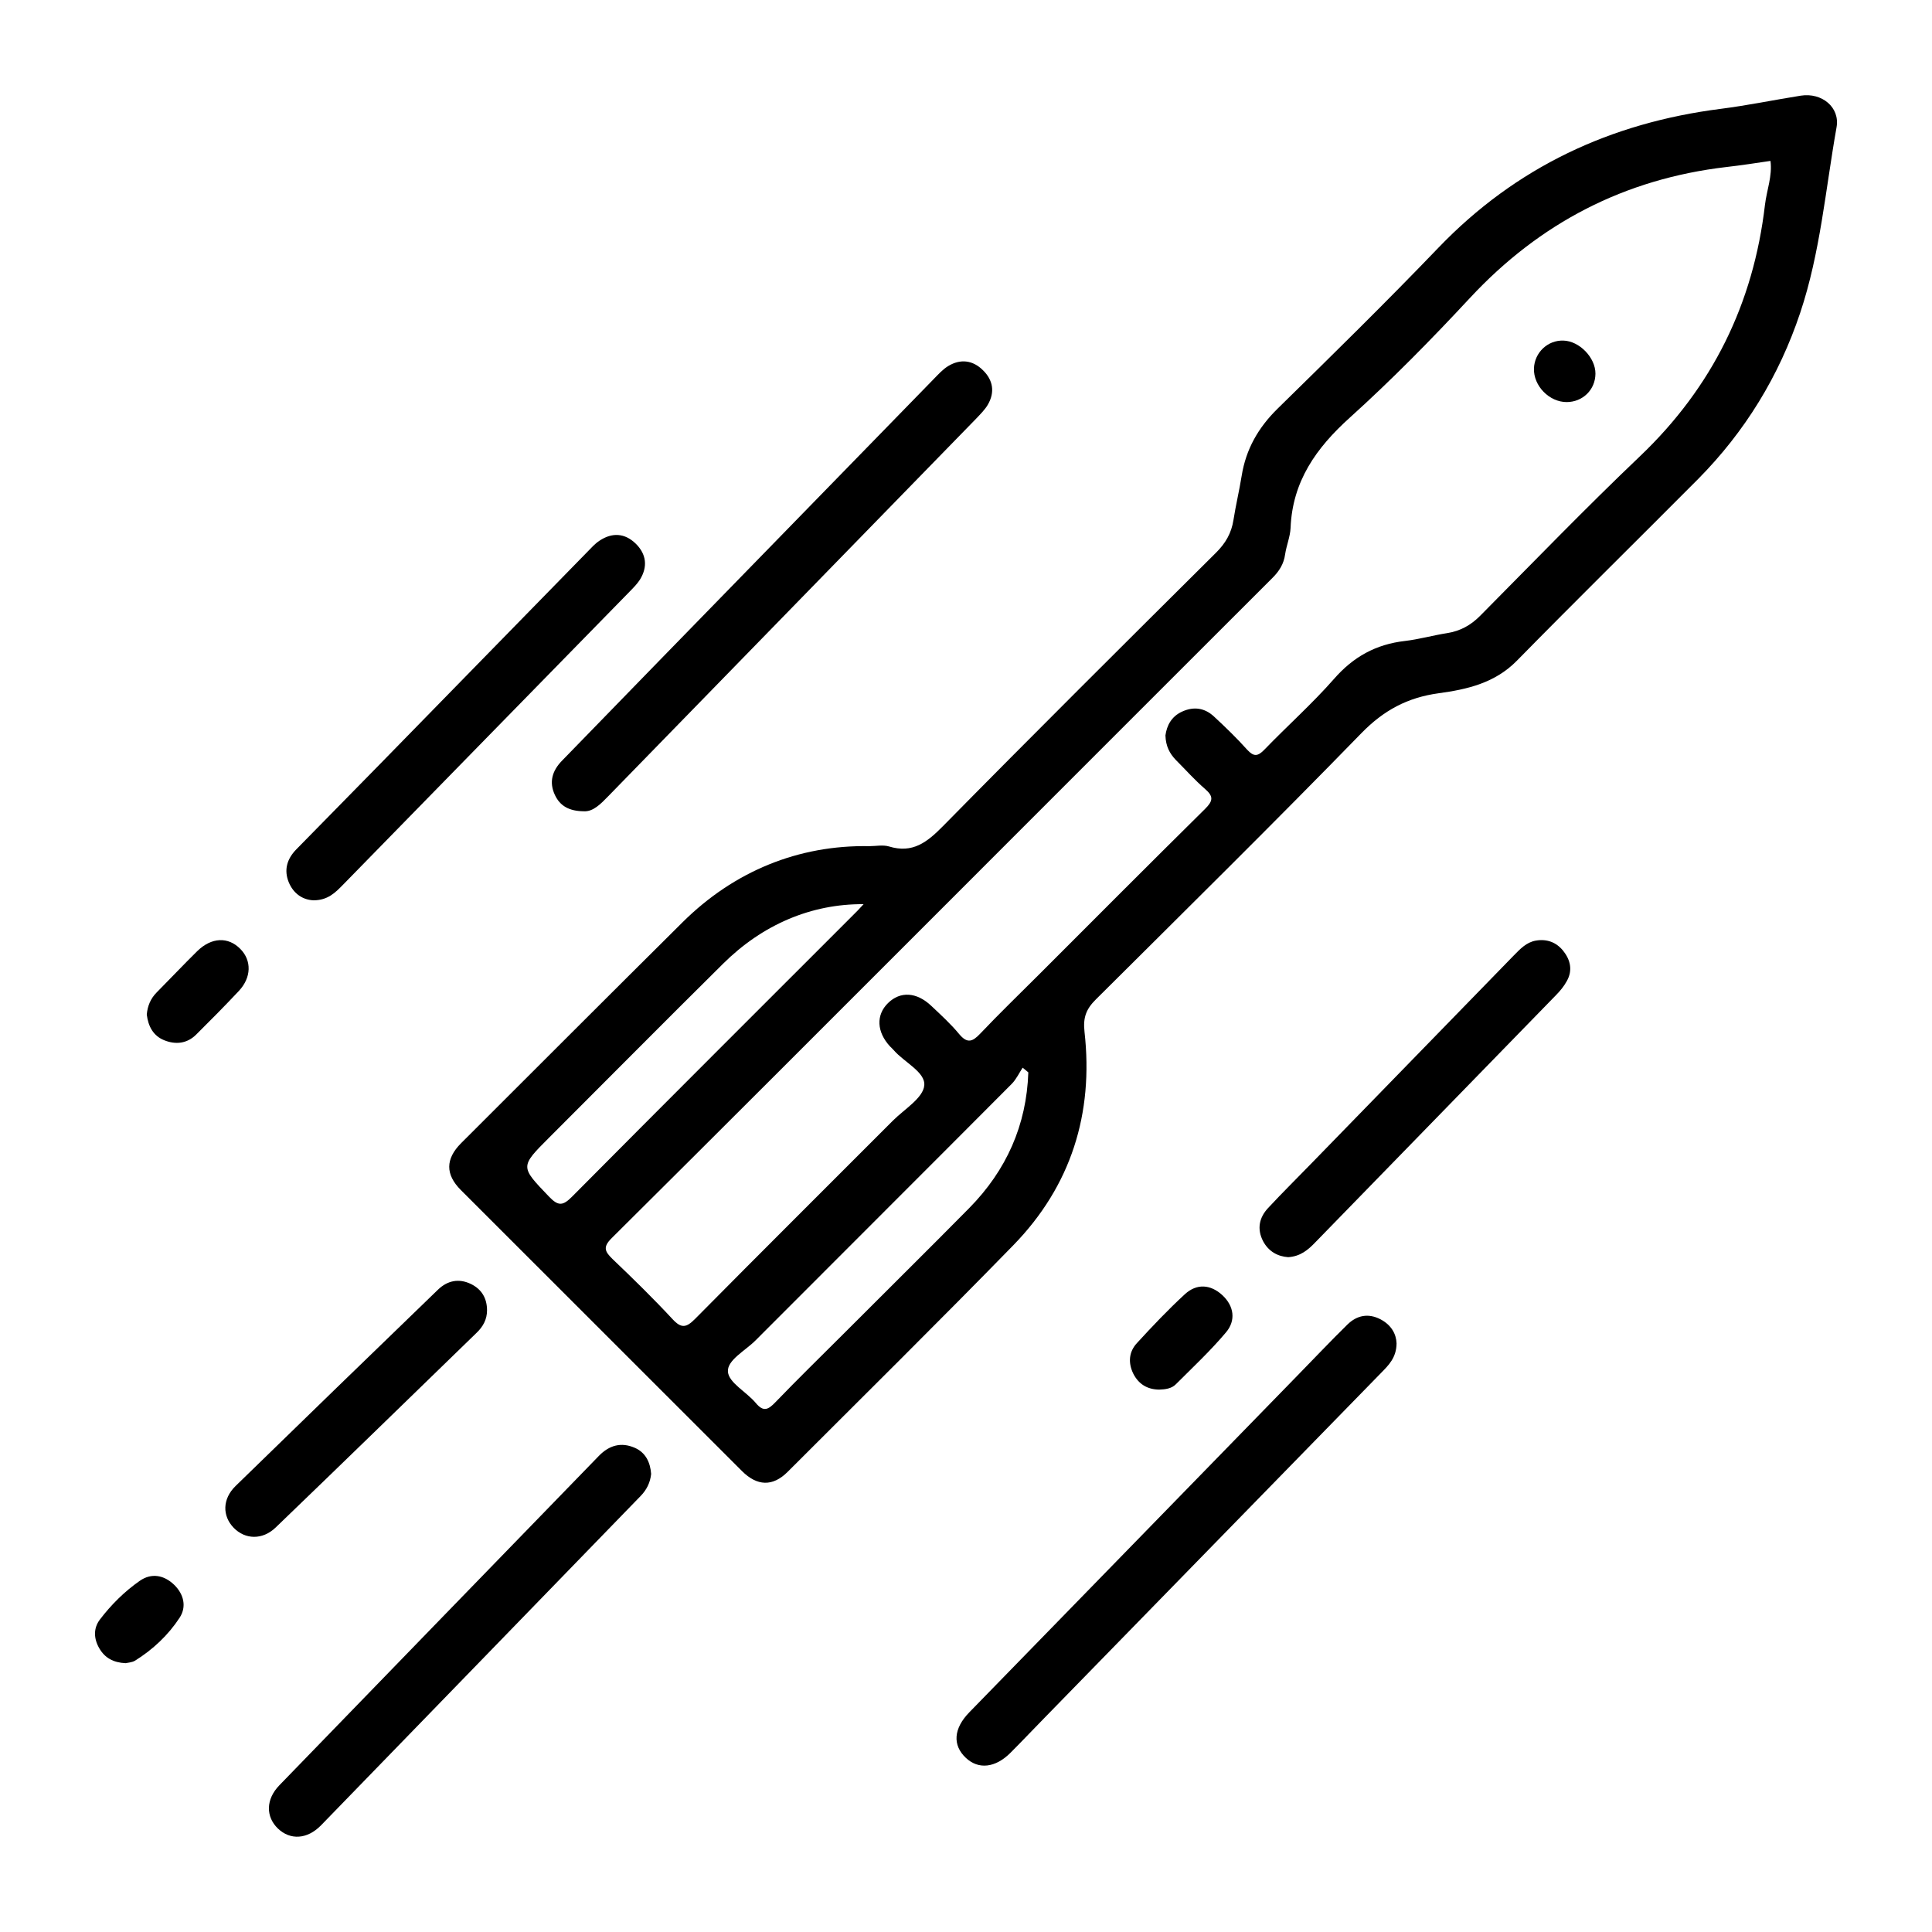 <svg width="35" height="35" viewBox="0 0 35 35" fill="none" xmlns="http://www.w3.org/2000/svg">
<path d="M15.746 15.329C15.865 15.329 15.995 15.302 16.104 15.334C16.533 15.466 16.796 15.257 17.082 14.967C18.721 13.302 20.375 11.657 22.033 10.009C22.204 9.838 22.308 9.657 22.345 9.422C22.387 9.153 22.451 8.889 22.494 8.62C22.571 8.14 22.793 7.749 23.143 7.405C24.124 6.443 25.106 5.48 26.058 4.488C27.462 3.026 29.178 2.226 31.171 1.972C31.658 1.91 32.138 1.81 32.623 1.733C33.005 1.673 33.335 1.944 33.271 2.305C33.071 3.43 32.977 4.578 32.612 5.668C32.23 6.812 31.613 7.819 30.764 8.677C29.671 9.776 28.566 10.863 27.481 11.968C27.084 12.374 26.579 12.489 26.062 12.559C25.499 12.636 25.068 12.867 24.664 13.281C23.081 14.907 21.465 16.501 19.856 18.102C19.679 18.277 19.617 18.43 19.647 18.693C19.813 20.174 19.404 21.484 18.358 22.558C17.009 23.941 15.635 25.298 14.269 26.664C13.998 26.935 13.716 26.924 13.441 26.649C11.744 24.952 10.045 23.256 8.349 21.559C8.067 21.277 8.067 20.996 8.355 20.708C9.691 19.374 11.025 18.038 12.365 16.708C13.298 15.782 14.465 15.306 15.746 15.329ZM21.113 13.323C21.137 13.148 21.218 12.98 21.418 12.89C21.63 12.794 21.826 12.826 21.992 12.98C22.199 13.172 22.404 13.37 22.594 13.582C22.712 13.71 22.784 13.706 22.904 13.582C23.32 13.151 23.772 12.749 24.167 12.299C24.517 11.898 24.927 11.672 25.45 11.612C25.708 11.582 25.962 11.509 26.22 11.469C26.455 11.431 26.643 11.328 26.813 11.157C27.774 10.188 28.721 9.207 29.709 8.266C31.022 7.015 31.765 5.5 31.974 3.711C32.006 3.444 32.11 3.188 32.074 2.915C31.807 2.954 31.541 2.996 31.272 3.026C29.432 3.242 27.895 4.038 26.632 5.395C25.934 6.146 25.213 6.88 24.453 7.566C23.843 8.116 23.414 8.72 23.38 9.563C23.373 9.723 23.305 9.881 23.281 10.043C23.258 10.214 23.175 10.346 23.055 10.466C21.055 12.463 19.058 14.463 17.06 16.461C15.069 18.452 13.08 20.445 11.083 22.428C10.916 22.592 10.957 22.673 11.098 22.81C11.469 23.164 11.836 23.523 12.184 23.898C12.344 24.071 12.434 24.052 12.591 23.894C13.78 22.692 14.98 21.499 16.175 20.302C16.382 20.095 16.723 19.892 16.744 19.664C16.768 19.423 16.382 19.246 16.192 19.026C16.17 19 16.145 18.979 16.123 18.956C15.882 18.695 15.867 18.388 16.087 18.172C16.309 17.954 16.604 17.97 16.87 18.221C17.045 18.386 17.225 18.55 17.376 18.733C17.523 18.909 17.617 18.874 17.758 18.725C18.104 18.36 18.465 18.012 18.819 17.658C19.822 16.655 20.823 15.65 21.832 14.653C21.975 14.51 21.988 14.429 21.832 14.294C21.642 14.13 21.476 13.942 21.299 13.765C21.19 13.65 21.119 13.52 21.113 13.323ZM15.645 16.38C14.698 16.373 13.814 16.749 13.099 17.459C12.045 18.503 11.002 19.555 9.952 20.605C9.416 21.141 9.424 21.132 9.945 21.677C10.116 21.856 10.199 21.845 10.368 21.674C12.058 19.971 13.757 18.277 15.453 16.58C15.507 16.529 15.556 16.476 15.645 16.38ZM18.629 19.427C18.595 19.399 18.561 19.369 18.526 19.342C18.462 19.44 18.411 19.551 18.33 19.634C16.785 21.186 15.233 22.733 13.686 24.284C13.503 24.468 13.17 24.641 13.187 24.85C13.202 25.051 13.526 25.217 13.693 25.418C13.836 25.59 13.923 25.531 14.049 25.401C14.45 24.984 14.864 24.581 15.272 24.173C16.034 23.409 16.802 22.652 17.56 21.884C18.232 21.201 18.597 20.383 18.629 19.427Z" fill="black"/>
<path d="M25.3 24.336C25.298 24.596 25.155 24.733 25.017 24.874C22.991 26.948 20.968 29.025 18.943 31.099C18.729 31.317 18.52 31.539 18.305 31.754C18.031 32.028 17.726 32.06 17.498 31.846C17.253 31.616 17.272 31.315 17.562 31.018C19.538 28.989 21.517 26.959 23.495 24.929C23.8 24.618 24.099 24.3 24.41 23.995C24.581 23.828 24.788 23.785 25.01 23.901C25.204 24.003 25.294 24.165 25.3 24.336Z" fill="black"/>
<path d="M10.579 14.697C10.308 14.695 10.146 14.599 10.054 14.405C9.941 14.168 10.005 13.961 10.182 13.78C10.767 13.178 11.351 12.576 11.938 11.974C13.597 10.273 15.255 8.57 16.913 6.869C16.996 6.784 17.08 6.69 17.18 6.63C17.402 6.496 17.626 6.526 17.807 6.707C17.991 6.886 18.027 7.106 17.895 7.332C17.841 7.424 17.76 7.503 17.686 7.582C15.464 9.864 13.242 12.143 11.021 14.422C10.882 14.565 10.745 14.706 10.579 14.697Z" fill="black"/>
<path d="M11.796 26.701C11.78 26.859 11.714 26.991 11.603 27.104C9.674 29.091 7.747 31.08 5.816 33.067C5.564 33.325 5.256 33.338 5.034 33.125C4.813 32.911 4.813 32.597 5.062 32.341C6.989 30.35 8.919 28.365 10.848 26.376C11.036 26.182 11.253 26.12 11.501 26.229C11.695 26.314 11.78 26.489 11.796 26.701Z" fill="black"/>
<path d="M5.679 16.31C5.493 16.302 5.323 16.199 5.233 15.988C5.139 15.762 5.199 15.561 5.365 15.39C5.869 14.876 6.373 14.364 6.876 13.85C8.133 12.565 9.388 11.278 10.645 9.993C10.713 9.923 10.78 9.848 10.861 9.795C11.089 9.643 11.319 9.656 11.516 9.848C11.71 10.038 11.738 10.266 11.593 10.501C11.541 10.582 11.469 10.653 11.401 10.723C9.672 12.492 7.941 14.259 6.213 16.029C6.076 16.169 5.939 16.31 5.679 16.31Z" fill="black"/>
<path d="M23.337 22.775C23.149 22.762 22.983 22.674 22.882 22.485C22.767 22.263 22.812 22.056 22.974 21.883C23.234 21.603 23.506 21.336 23.772 21.061C24.989 19.811 26.207 18.56 27.424 17.309C27.539 17.192 27.652 17.07 27.823 17.04C28.021 17.006 28.192 17.068 28.318 17.224C28.45 17.388 28.493 17.578 28.386 17.77C28.335 17.864 28.265 17.95 28.19 18.026C26.737 19.52 25.283 21.01 23.83 22.504C23.698 22.642 23.561 22.76 23.337 22.775Z" fill="black"/>
<path d="M8.823 23.738C8.823 23.901 8.752 24.031 8.637 24.142C7.423 25.32 6.213 26.5 4.994 27.672C4.755 27.902 4.441 27.891 4.234 27.678C4.025 27.462 4.027 27.155 4.268 26.92C5.487 25.732 6.71 24.547 7.933 23.365C8.105 23.198 8.313 23.154 8.534 23.262C8.729 23.358 8.823 23.523 8.823 23.738Z" fill="black"/>
<path d="M2.659 18.38C2.672 18.226 2.727 18.09 2.841 17.976C3.086 17.729 3.325 17.475 3.575 17.229C3.833 16.978 4.134 16.967 4.354 17.191C4.561 17.4 4.556 17.707 4.328 17.951C4.074 18.222 3.814 18.484 3.551 18.745C3.387 18.907 3.18 18.928 2.975 18.845C2.777 18.766 2.685 18.593 2.659 18.38Z" fill="black"/>
<path d="M21 25.174C20.785 25.172 20.624 25.074 20.528 24.88C20.434 24.683 20.452 24.487 20.597 24.331C20.876 24.026 21.162 23.725 21.465 23.446C21.679 23.249 21.93 23.266 22.144 23.463C22.357 23.661 22.392 23.922 22.21 24.137C21.93 24.47 21.61 24.769 21.303 25.076C21.224 25.157 21.111 25.17 21 25.174Z" fill="black"/>
<path d="M2.275 30.13C2.053 30.12 1.899 30.034 1.799 29.861C1.697 29.686 1.69 29.497 1.81 29.339C2.015 29.07 2.256 28.831 2.531 28.639C2.742 28.491 2.971 28.532 3.156 28.711C3.331 28.882 3.383 29.108 3.255 29.305C3.048 29.622 2.768 29.885 2.444 30.086C2.388 30.118 2.318 30.12 2.275 30.13Z" fill="black"/>
<path d="M28.903 6.77C28.901 7.06 28.674 7.282 28.384 7.284C28.068 7.286 27.778 6.99 27.789 6.674C27.799 6.388 28.038 6.16 28.322 6.17C28.613 6.177 28.905 6.48 28.903 6.77Z" fill="black"/>
</svg>
